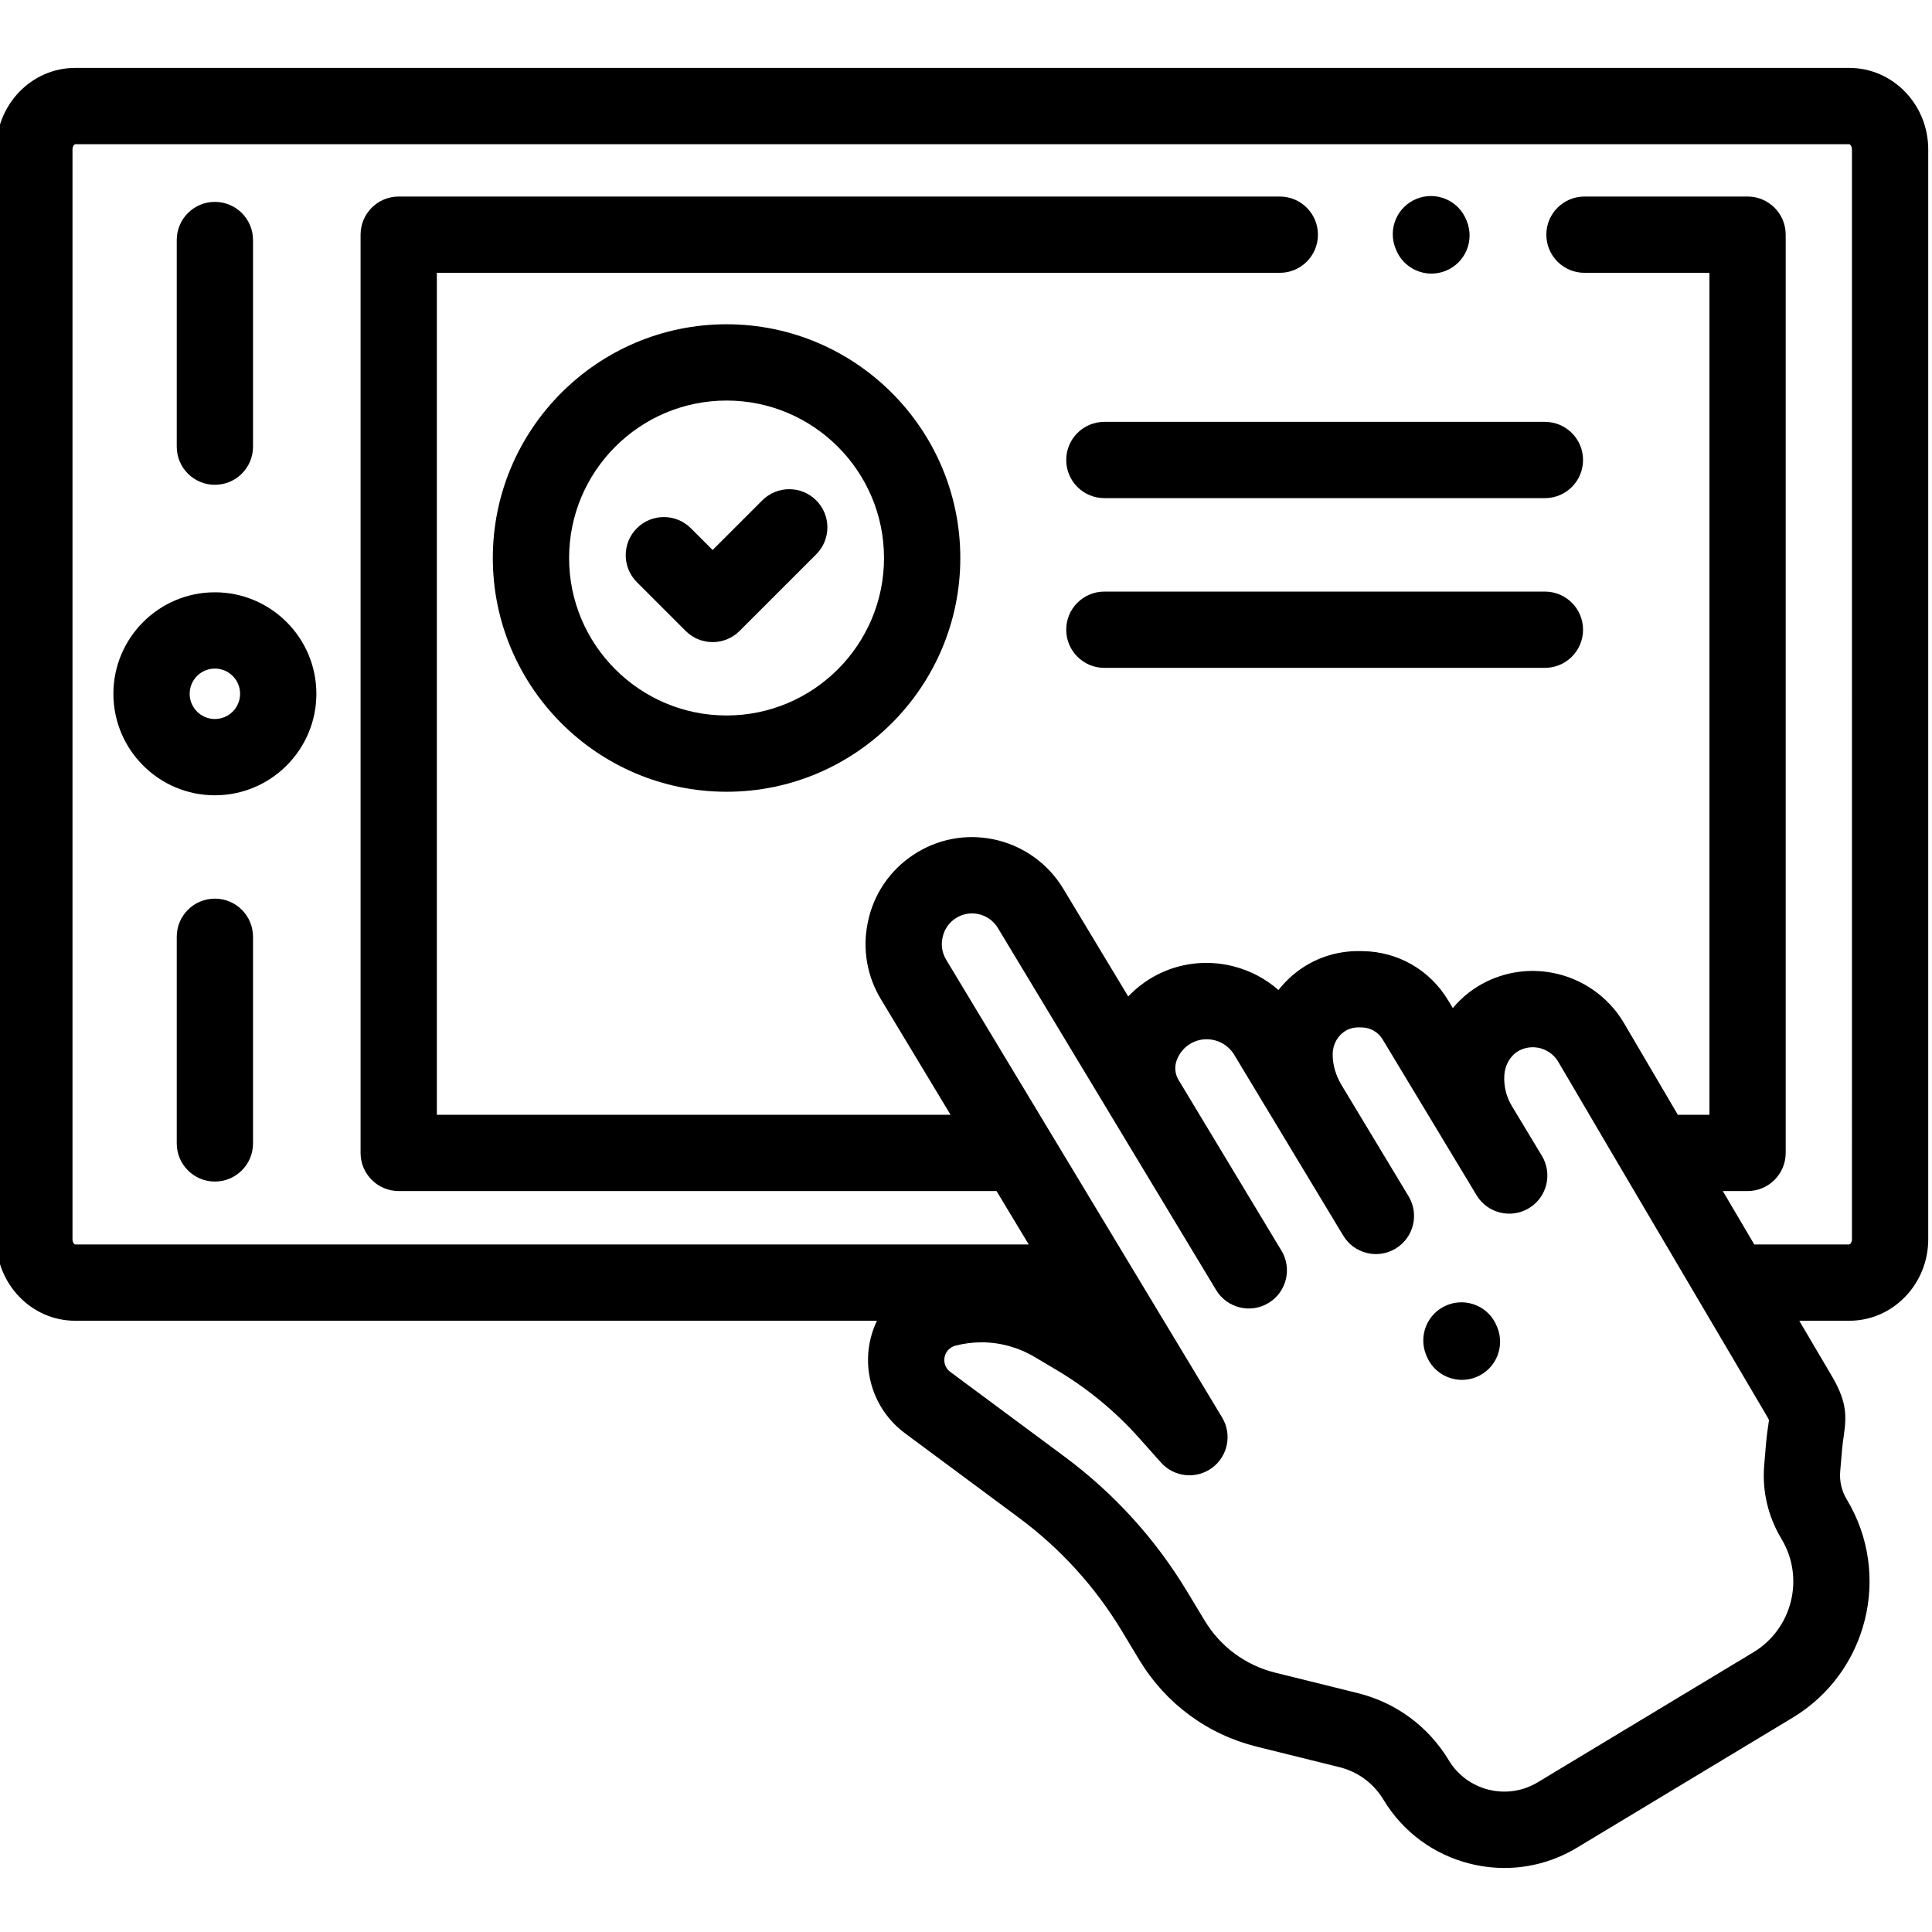 <svg height="511pt" viewBox="1 -17 511.999 511" width="511pt" xmlns="http://www.w3.org/2000/svg"><path d="m491.098.5h-470.195c-11.527 0-20.902 9.695-20.902 21.613v288.785c0 11.918 9.375 21.613 20.902 21.613h212.496c-1.449 3.023-2.285 6.375-2.363 9.867-.172 7.82 3.477 15.266 9.754 19.922l30.219 22.41c11.035 8.184 20.23 18.301 27.324 30.066l4.582 7.605c6.992 11.594 18.074 19.77 31.215 23.023l21.812 5.406c4.918 1.219 9.07 4.281 11.688 8.625 5.156 8.547 13.332 14.578 23.02 16.98 3.004.742 6.039 1.113 9.055 1.113 6.719 0 13.332-1.824 19.23-5.383l57.148-34.453c19.895-11.992 26.32-37.93 14.328-57.824-1.359-2.25-1.961-4.828-1.738-7.449l.477-5.613c.133-1.539.305-2.688.469-3.797.895-6 .582-9.645-3.613-16.605l-8.188-13.895h13.281c11.523 0 20.902-9.695 20.902-21.613v-288.785c0-11.918-9.375-21.613-20.902-21.613zm-25.453 419.883-57.148 34.453c-8.102 4.883-18.668 2.266-23.551-5.836-5.406-8.969-13.98-15.293-24.145-17.812l-21.809-5.402c-7.898-1.957-14.562-6.871-18.762-13.84l-4.586-7.605c-8.465-14.039-19.43-26.105-32.594-35.867l-30.219-22.41c-1.02-.758-1.613-1.965-1.586-3.238.039-1.75 1.25-3.277 2.949-3.711 2.293-.59 4.617-.883 6.922-.883 4.906 0 9.738 1.316 14.07 3.883l5.75 3.41c8.227 4.879 15.625 10.973 21.988 18.113l5.742 6.445c3.473 3.898 9.344 4.512 13.547 1.414 4.199-3.098 5.352-8.887 2.656-13.355l-73.129-121.309c-1.035-1.715-1.387-3.742-.988-5.703l.035-.172c.426-2.094 1.641-3.891 3.418-5.066 1.781-1.18 3.91-1.594 6.004-1.164 2.176.445 4.086 1.797 5.234 3.699l30.539 50.66c.012.016.02.035.031.055l27.27 45.234c2.883 4.777 9.098 6.32 13.875 3.438 4.781-2.883 6.32-9.098 3.438-13.875l-27.285-45.262c-.926-1.559-1.109-3.426-.5-5.133 1.496-4.176 5.863-6.477 10.152-5.344 2.148.562 3.961 1.922 5.109 3.824l11.156 18.512c.012.016.023.035.035.055l17.703 29.363c2.883 4.781 9.094 6.32 13.875 3.438 4.781-2.879 6.32-9.094 3.438-13.875l-17.703-29.363c-1.586-2.633-2.395-5.383-2.406-8.172-.008-1.984.711-3.824 2.023-5.188.883-.922 2.426-2.02 4.738-2.027l.938.012c2.289.035 4.359 1.227 5.543 3.188l24.887 41.281c2.883 4.781 9.094 6.32 13.875 3.438 4.781-2.879 6.32-9.094 3.438-13.875l-7.961-13.207c-1.488-2.473-2.18-5.297-1.992-8.172.188-2.898 1.812-5.496 4.141-6.621 1.512-.73 3.188-.949 4.848-.641 2.18.41 4.086 1.727 5.242 3.617l14.047 23.914c.004.008.004.012.008.016l40.695 69.047c.66 1.094.992 1.727 1.156 2.07-.043.34-.113.805-.172 1.203-.184 1.219-.43 2.891-.617 5.062l-.477 5.613c-.586 6.895.992 13.676 4.566 19.602 6.234 10.344 2.895 23.832-7.453 30.07zm26.141-109.484c0 .949-.551 1.398-.688 1.398h-25.195l-8.344-14.156h6.559c5.582 0 10.109-4.523 10.109-10.105v-243.344c0-5.582-4.527-10.109-10.109-10.109h-43.215c-5.586 0-10.109 4.527-10.109 10.109 0 5.582 4.523 10.109 10.109 10.109h33.109v223.125h-8.371l-.277-.473-14.078-23.969c-.02-.031-.039-.066-.059-.098-4.125-6.84-10.992-11.609-18.844-13.086-5.934-1.117-11.941-.32-17.371 2.301-3.508 1.695-6.555 4.117-9.004 7.051l-1.281-2.125c-4.805-7.973-13.227-12.816-22.527-12.965l-.602-.012c-.242-.004-.484-.004-.727-.004-7.336.023-14.172 2.949-19.25 8.23-.645.672-1.254 1.371-1.82 2.094-3.316-2.93-7.297-5.066-11.691-6.223-10.496-2.766-21.125.539-28.117 7.93l-17.234-28.59c-4.059-6.727-10.801-11.492-18.496-13.066-7.387-1.512-14.914-.051-21.203 4.105-6.289 4.156-10.578 10.516-12.078 17.895l-.035.172c-1.414 6.941-.176 14.109 3.484 20.176l18.48 30.656h-136.137v-223.125h223.391c5.582 0 10.105-4.527 10.105-10.109 0-5.582-4.523-10.109-10.105-10.109h-233.496c-5.586 0-10.109 4.527-10.109 10.109v243.344c0 5.582 4.523 10.105 10.109 10.105h158.426l8.535 14.156h-252.727c-.137 0-.688-.449-.688-1.398v-288.785c0-.949.551-1.398.688-1.398h470.195c.137 0 .688.449.688 1.398zm0 0"/><path d="m57.945 139.465c-14.832 0-26.895 12.066-26.895 26.898s12.062 26.898 26.895 26.898c14.832 0 26.898-12.066 26.898-26.898s-12.066-26.898-26.898-26.898zm0 33.578c-3.684 0-6.68-2.996-6.68-6.68 0-3.688 2.996-6.684 6.68-6.684 3.688 0 6.684 2.996 6.684 6.684 0 3.684-3 6.68-6.684 6.68zm0 0"/><path d="m193.547 68.434c-34.16 0-61.945 27.789-61.945 61.945s27.789 61.945 61.945 61.945 61.945-27.789 61.945-61.945-27.789-61.945-61.945-61.945zm0 103.676c-23.012 0-41.73-18.723-41.73-41.73 0-23.012 18.719-41.73 41.73-41.73 23.008 0 41.727 18.723 41.727 41.73 0 23.008-18.719 41.73-41.727 41.73zm0 0"/><path d="m203.012 115.102-13.16 13.156-5.773-5.773c-3.949-3.945-10.348-3.945-14.297 0-3.945 3.949-3.945 10.348 0 14.297l12.922 12.922c1.977 1.973 4.562 2.961 7.148 2.961 2.586 0 5.176-.988 7.148-2.961l20.305-20.305c3.949-3.949 3.949-10.348 0-14.297-3.945-3.949-10.344-3.949-14.293 0zm0 0"/><path d="m57.945 220.648c-5.582 0-10.105 4.523-10.105 10.105v54.762c0 5.582 4.523 10.109 10.105 10.109 5.582 0 10.109-4.527 10.109-10.109v-54.762c0-5.582-4.527-10.105-10.109-10.105zm0 0"/><path d="m57.945 110.977c5.582 0 10.109-4.523 10.109-10.109v-54.762c0-5.582-4.527-10.105-10.109-10.105-5.582 0-10.105 4.523-10.105 10.105v54.762c0 5.586 4.523 10.109 10.105 10.109zm0 0"/><path d="m397.664 333.945c-2.094-5.176-7.984-7.676-13.16-5.582-5.176 2.094-7.676 7.984-5.582 13.16l.137.336c1.59 3.934 5.375 6.32 9.375 6.32 1.262 0 2.543-.238 3.785-.738 5.176-2.094 7.676-7.984 5.582-13.164zm0 0"/><path d="m370.973 48.688c1.59 3.934 5.375 6.32 9.375 6.32 1.262 0 2.543-.238 3.785-.742 5.176-2.09 7.676-7.984 5.582-13.16l-.137-.336c-2.094-5.176-7.984-7.672-13.16-5.582-5.176 2.094-7.676 7.984-5.582 13.164zm0 0"/><path d="m293.664 94.297c-5.582 0-10.105 4.523-10.105 10.109 0 5.582 4.523 10.105 10.105 10.105h116.75c5.582 0 10.109-4.523 10.109-10.105 0-5.586-4.527-10.109-10.109-10.109zm0 0"/><path d="m410.414 139.277h-116.75c-5.582 0-10.105 4.523-10.105 10.109 0 5.582 4.523 10.105 10.105 10.105h116.75c5.582 0 10.109-4.523 10.109-10.105 0-5.586-4.527-10.109-10.109-10.109zm0 0"/></svg>